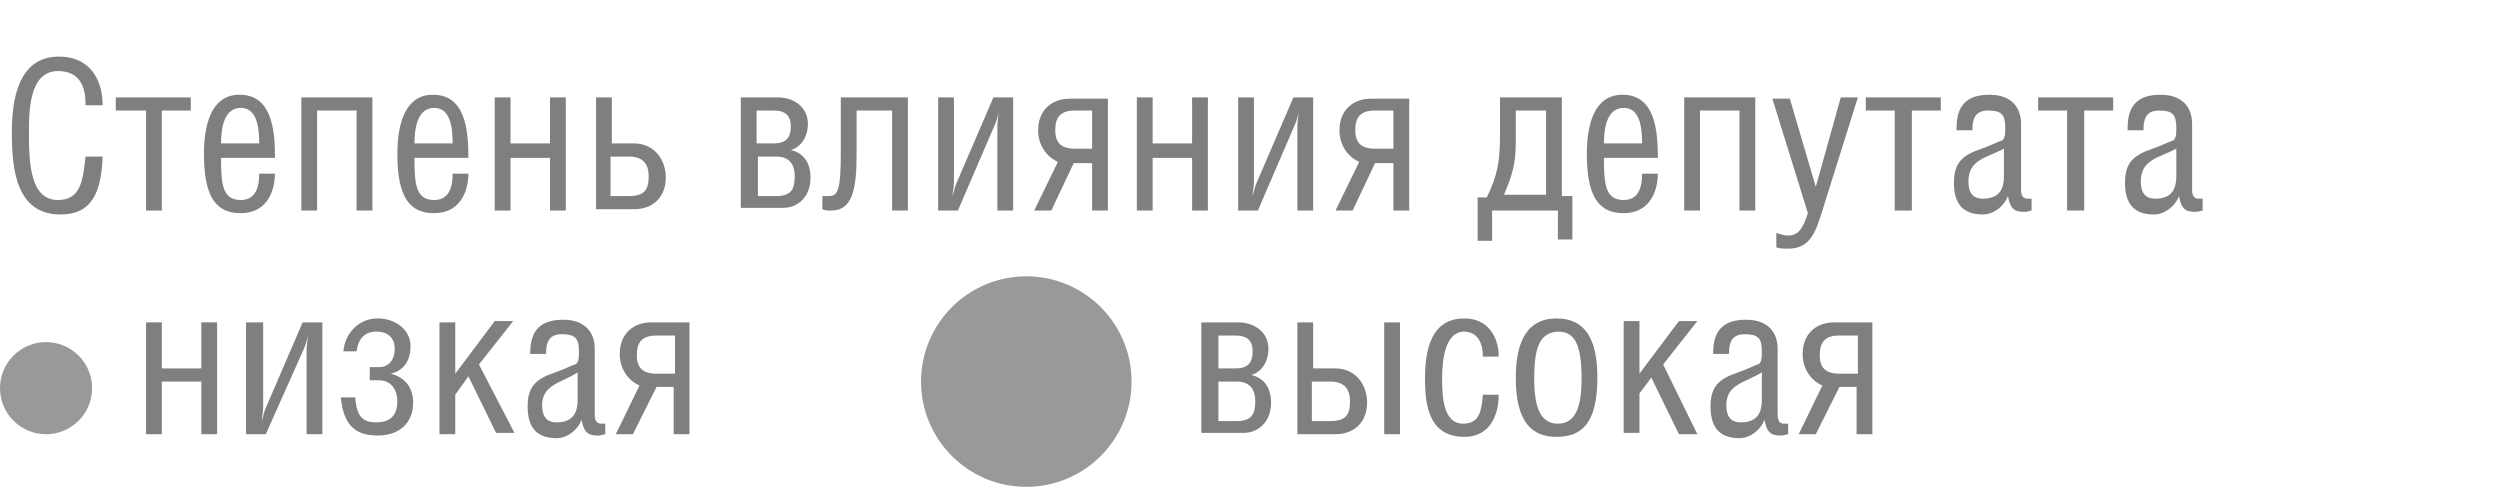 <?xml version="1.0" encoding="utf-8"?>
<!-- Generator: Adobe Illustrator 23.0.3, SVG Export Plug-In . SVG Version: 6.00 Build 0)  -->
<svg version="1.1" id="Слой_1" xmlns="http://www.w3.org/2000/svg" xmlns:xlink="http://www.w3.org/1999/xlink" x="0px" y="0px"
	 viewBox="0 0 190 38" style="enable-background:new 0 0 190 38;" xml:space="preserve">
<style type="text/css">
	.st0{opacity:0.4;enable-background:new    ;}
	.st1{opacity:0.5;enable-background:new    ;}
</style>
<circle class="st0" cx="3.5" cy="29.5" r="3.5"/>
<circle class="st0" cx="78" cy="29" r="8"/>
<g class="st1">
	<path d="M6.5,7.9c0-1.4-0.5-2.5-2.1-2.5c-2.2,0-2.2,3.1-2.2,4.7c0,2.3,0.1,5.1,2.2,5.1c1.7,0,1.9-1.4,2.1-3.3h1.3
		c-0.1,2.7-0.8,4.4-3.2,4.4c-3.4,0-3.7-3.5-3.7-6.2c0-2.6,0.5-5.8,3.6-5.8c2.2,0,3.3,1.6,3.3,3.7H6.5z"/>
	<path d="M11.1,16V8.4H8.8v-1h5.7v1h-2.2V16H11.1z"/>
	<path d="M20.9,13.1c0,1.7-0.8,3.1-2.6,3.1c-1.8,0-2.8-1.1-2.8-4.5c0-2.1,0.5-4.5,2.7-4.5c2.4,0,2.7,2.5,2.7,4.8h-4.1
		c0,2,0.1,3.2,1.5,3.2c1.2,0,1.4-1.1,1.4-2H20.9z M19.7,10.9c0-1.3-0.2-2.7-1.4-2.7c-1.3,0-1.5,1.6-1.5,2.7H19.7z"/>
	<path d="M28.3,7.4V16h-1.2V8.4h-3V16h-1.2V7.4H28.3z"/>
	<path d="M35.6,13.1c0,1.7-0.8,3.1-2.6,3.1c-1.8,0-2.8-1.1-2.8-4.5c0-2.1,0.5-4.5,2.7-4.5c2.4,0,2.7,2.5,2.7,4.8h-4.1
		c0,2,0.1,3.2,1.5,3.2c1.2,0,1.4-1.1,1.4-2H35.6z M34.4,10.9c0-1.3-0.2-2.7-1.4-2.7c-1.3,0-1.5,1.6-1.5,2.7H34.4z"/>
	<path d="M38.8,10.9h3V7.4H43V16h-1.2v-4h-3v4h-1.2V7.4h1.2V10.9z"/>
	<path d="M46.5,10.9h1.7c1.4,0,2.4,1.1,2.4,2.6s-1,2.4-2.4,2.4h-2.9V7.4h1.2V10.9z M46.5,14.9h1.3c1.2,0,1.5-0.5,1.5-1.5
		c0-0.9-0.4-1.5-1.5-1.5h-1.4V14.9z"/>
	<path d="M56.3,7.4h2.8c1.3,0,2.3,0.8,2.3,2c0,1.1-0.6,1.8-1.3,2v0c0.9,0.2,1.5,0.9,1.5,2.1c0,1.5-1,2.3-2.1,2.3h-3.2V7.4z
		 M57.5,10.9h1.3c0.9,0,1.3-0.4,1.3-1.3c0-0.8-0.4-1.2-1.3-1.2h-1.3V10.9z M57.5,14.9H59c1.1,0,1.4-0.5,1.4-1.5c0-1-0.5-1.5-1.4-1.5
		h-1.4V14.9z"/>
	<path d="M69,7.4V16h-1.2V8.4h-2.7v3.4c0,2.5-0.3,4.2-1.9,4.2c-0.3,0-0.5,0-0.7-0.1v-1c0.2,0,0.3,0,0.5,0c0.7,0,0.9-0.5,0.9-3.3V7.4
		H69z"/>
	<path d="M72.5,7.4v6.5c0,0.3-0.1,0.7-0.1,1h0c0.1-0.4,0.2-0.8,0.3-1l2.8-6.5h1.5V16h-1.2V9.5c0-0.2,0.1-0.8,0.1-1.1h0
		c0,0.3-0.2,0.9-0.3,1.1L72.8,16h-1.5V7.4H72.5z"/>
	<path d="M81.6,12.4L79.9,16h-1.3l1.8-3.7c-0.9-0.4-1.5-1.3-1.5-2.4c0-1.5,1-2.4,2.4-2.4h2.9V16H83v-3.6H81.6z M83,8.4h-1.3
		c-1.1,0-1.5,0.5-1.5,1.5c0,0.9,0.4,1.4,1.5,1.4H83V8.4z"/>
	<path d="M87.6,10.9h3V7.4h1.2V16h-1.2v-4h-3v4h-1.2V7.4h1.2V10.9z"/>
	<path d="M95.3,7.4v6.5c0,0.3-0.1,0.7-0.1,1h0c0.1-0.4,0.2-0.8,0.3-1l2.8-6.5h1.5V16h-1.2V9.5c0-0.2,0.1-0.8,0.1-1.1h0
		c0,0.3-0.2,0.9-0.3,1.1L95.6,16h-1.5V7.4H95.3z"/>
	<path d="M104.5,12.4l-1.7,3.6h-1.3l1.8-3.7c-0.9-0.4-1.5-1.3-1.5-2.4c0-1.5,1-2.4,2.4-2.4h2.9V16h-1.2v-3.6H104.5z M105.8,8.4h-1.3
		c-1.1,0-1.5,0.5-1.5,1.5c0,0.9,0.4,1.4,1.5,1.4h1.4V8.4z"/>
	<path d="M114,10.2V7.4h4.7v7.5h0.8v3.3h-1.1V16h-5v2.3h-1.1v-3.3h0.7C113.8,13.3,114,12.4,114,10.2z M117.5,8.4h-2.3v2.4
		c0,1.7-0.3,2.6-0.9,4h3.2V8.4z"/>
	<path d="M126,13.1c0,1.7-0.8,3.1-2.6,3.1c-1.8,0-2.8-1.1-2.8-4.5c0-2.1,0.5-4.5,2.7-4.5c2.4,0,2.7,2.5,2.7,4.8h-4.1
		c0,2,0.1,3.2,1.5,3.2c1.2,0,1.4-1.1,1.4-2H126z M124.8,10.9c0-1.3-0.2-2.7-1.4-2.7c-1.3,0-1.5,1.6-1.5,2.7H124.8z"/>
	<path d="M133.4,7.4V16h-1.2V8.4h-3V16H128V7.4H133.4z"/>
	<path d="M136,7.4l2,6.8h0l1.9-6.8h1.3l-2.7,8.6c-0.5,1.6-0.9,2.9-2.6,2.9c-0.3,0-0.6,0-0.9-0.1v-1.1c0.3,0.1,0.6,0.2,0.9,0.2
		c0.9,0,1.2-0.8,1.5-1.7l-2.7-8.7H136z"/>
	<path d="M144,16V8.4h-2.2v-1h5.7v1h-2.2V16H144z"/>
	<path d="M148.7,9.7c0-1.8,0.9-2.5,2.5-2.5c1.7,0,2.4,1,2.4,2.2v5c0,0.4,0.1,0.7,0.5,0.7c0.1,0,0.2,0,0.3,0V16
		c-0.1,0-0.3,0.1-0.5,0.1c-0.7,0-1.1-0.1-1.3-1.2h0c-0.3,0.8-1.1,1.4-1.9,1.4c-1.5,0-2.2-0.8-2.2-2.4c0-1.5,0.6-2.1,2.1-2.6
		c0.6-0.2,1.4-0.6,1.5-0.6c0.3-0.1,0.3-0.6,0.3-1c0-1-0.3-1.3-1.3-1.3c-0.9,0-1.2,0.5-1.2,1.5H148.7z M149.6,13.8
		c0,0.8,0.3,1.3,1.1,1.3c1.3,0,1.6-0.8,1.6-1.7v-2.1C151,12,149.6,12.1,149.6,13.8z"/>
	<path d="M157.1,16V8.4h-2.2v-1h5.7v1h-2.2V16H157.1z"/>
	<path d="M161.7,9.7c0-1.8,0.9-2.5,2.5-2.5c1.7,0,2.4,1,2.4,2.2v5c0,0.4,0.1,0.7,0.5,0.7c0.1,0,0.2,0,0.3,0V16
		c-0.1,0-0.3,0.1-0.5,0.1c-0.7,0-1.1-0.1-1.3-1.2h0c-0.3,0.8-1.1,1.4-1.9,1.4c-1.5,0-2.2-0.8-2.2-2.4c0-1.5,0.6-2.1,2.1-2.6
		c0.6-0.2,1.4-0.6,1.5-0.6c0.3-0.1,0.3-0.6,0.3-1c0-1-0.3-1.3-1.3-1.3c-0.9,0-1.2,0.5-1.2,1.5H161.7z M162.7,13.8
		c0,0.8,0.3,1.3,1.1,1.3c1.3,0,1.6-0.8,1.6-1.7v-2.1C164.1,12,162.7,12.1,162.7,13.8z"/>
</g>
<g class="st1">
	<path d="M12.3,28h3v-3.5h1.2V33h-1.2v-4h-3v4h-1.2v-8.5h1.2V28z"/>
	<path d="M20,24.5V31c0,0.3-0.1,0.7-0.1,1h0c0.1-0.4,0.2-0.8,0.3-1l2.8-6.5h1.5V33h-1.2v-6.5c0-0.2,0.1-0.8,0.1-1.1h0
		c0,0.3-0.2,0.9-0.3,1.1L20.2,33h-1.5v-8.5H20z"/>
	<path d="M26.1,26.7c0.1-1.3,1.1-2.5,2.6-2.5c1.4,0,2.5,0.9,2.5,2.1c0,1.2-0.6,1.9-1.5,2.1v0c0.8,0.2,1.7,0.8,1.7,2.2
		c0,1.5-1,2.5-2.7,2.5c-1.8,0-2.6-0.9-2.8-2.9h1.1c0.1,1.5,0.6,1.9,1.6,1.9c0.9,0,1.6-0.4,1.6-1.6c0-0.9-0.5-1.6-1.4-1.6h-0.7v-1
		h0.7c0.7,0,1.2-0.5,1.2-1.4c0-0.7-0.4-1.3-1.4-1.3c-1,0-1.4,0.7-1.5,1.5H26.1z"/>
	<path d="M34.6,28.4l3-4H39l-2.6,3.3l2.7,5.2h-1.4l-2.1-4.3L34.6,30v3h-1.2v-8.5h1.2V28.4z"/>
	<path d="M40.3,26.8c0-1.8,0.9-2.5,2.5-2.5c1.7,0,2.4,1,2.4,2.2v5c0,0.4,0.1,0.7,0.5,0.7c0.1,0,0.2,0,0.3,0V33
		c-0.1,0-0.3,0.1-0.5,0.1c-0.7,0-1.1-0.1-1.3-1.2h0c-0.3,0.8-1.1,1.4-1.9,1.4c-1.5,0-2.2-0.8-2.2-2.4c0-1.5,0.6-2.1,2.1-2.6
		c0.6-0.2,1.4-0.6,1.5-0.6c0.3-0.1,0.3-0.6,0.3-1c0-1-0.3-1.3-1.3-1.3c-0.9,0-1.2,0.5-1.2,1.5H40.3z M41.2,30.8
		c0,0.8,0.3,1.3,1.1,1.3c1.3,0,1.6-0.8,1.6-1.7v-2.1C42.7,29.1,41.2,29.2,41.2,30.8z"/>
	<path d="M49.9,29.4L48.1,33h-1.3l1.8-3.7c-0.9-0.4-1.5-1.3-1.5-2.4c0-1.5,1-2.4,2.4-2.4h2.9V33h-1.2v-3.6H49.9z M51.2,25.5h-1.3
		c-1.1,0-1.5,0.5-1.5,1.5c0,0.9,0.4,1.4,1.5,1.4h1.4V25.5z"/>
</g>
<g class="st1">
	<path d="M91.3,24.5h2.8c1.3,0,2.3,0.8,2.3,2c0,1.1-0.6,1.8-1.3,2v0c0.9,0.2,1.5,0.9,1.5,2.1c0,1.5-1,2.3-2.1,2.3h-3.2V24.5z
		 M92.6,28h1.3c0.9,0,1.3-0.4,1.3-1.3c0-0.8-0.4-1.2-1.3-1.2h-1.3V28z M92.6,32H94c1.1,0,1.4-0.5,1.4-1.5c0-1-0.5-1.5-1.4-1.5h-1.4
		V32z"/>
	<path d="M99.8,28h1.7c1.4,0,2.4,1.1,2.4,2.6s-1,2.4-2.4,2.4h-2.9v-8.5h1.2V28z M99.8,32h1.3c1.2,0,1.5-0.5,1.5-1.5
		c0-0.9-0.4-1.5-1.5-1.5h-1.4V32z M106.4,33h-1.2v-8.5h1.2V33z"/>
	<path d="M109.6,28.8c0,1.4,0.1,3.4,1.6,3.4c1.3,0,1.4-1.1,1.5-2.2h1.2c0,1.6-0.7,3.2-2.6,3.2c-2.6,0-3-2.2-3-4.4
		c0-2.3,0.5-4.6,3-4.6c1.7,0,2.6,1.3,2.6,2.9h-1.2c0-0.9-0.3-1.9-1.5-1.9C109.9,25.3,109.6,27.1,109.6,28.8z"/>
	<path d="M121.4,28.7c0,3.5-1.2,4.5-3.1,4.5c-1.8,0-3.1-1-3.1-4.5c0-2.8,0.9-4.5,3.1-4.5C120.5,24.2,121.4,25.8,121.4,28.7z
		 M116.6,28.8c0,2,0.4,3.4,1.8,3.4c1.4,0,1.8-1.4,1.8-3.4c0-2.6-0.5-3.6-1.8-3.6C117.1,25.3,116.6,26.2,116.6,28.8z"/>
	<path d="M124.6,28.4l3-4h1.4l-2.6,3.3L129,33h-1.4l-2.1-4.3l-0.9,1.2v3h-1.2v-8.5h1.2V28.4z"/>
	<path d="M130.2,26.8c0-1.8,0.9-2.5,2.5-2.5c1.7,0,2.4,1,2.4,2.2v5c0,0.4,0.1,0.7,0.5,0.7c0.1,0,0.2,0,0.3,0V33
		c-0.1,0-0.3,0.1-0.5,0.1c-0.7,0-1.1-0.1-1.3-1.2h0c-0.3,0.8-1.1,1.4-1.9,1.4c-1.5,0-2.2-0.8-2.2-2.4c0-1.5,0.6-2.1,2.1-2.6
		c0.6-0.2,1.4-0.6,1.5-0.6c0.3-0.1,0.3-0.6,0.3-1c0-1-0.3-1.3-1.3-1.3c-0.9,0-1.2,0.5-1.2,1.5H130.2z M131.2,30.8
		c0,0.8,0.3,1.3,1.1,1.3c1.3,0,1.6-0.8,1.6-1.7v-2.1C132.6,29.1,131.2,29.2,131.2,30.8z"/>
	<path d="M139.8,29.4L138,33h-1.3l1.8-3.7c-0.9-0.4-1.5-1.3-1.5-2.4c0-1.5,1-2.4,2.4-2.4h2.9V33h-1.2v-3.6H139.8z M141.1,25.5h-1.3
		c-1.1,0-1.5,0.5-1.5,1.5c0,0.9,0.4,1.4,1.5,1.4h1.4V25.5z"/>
</g>
</svg>
